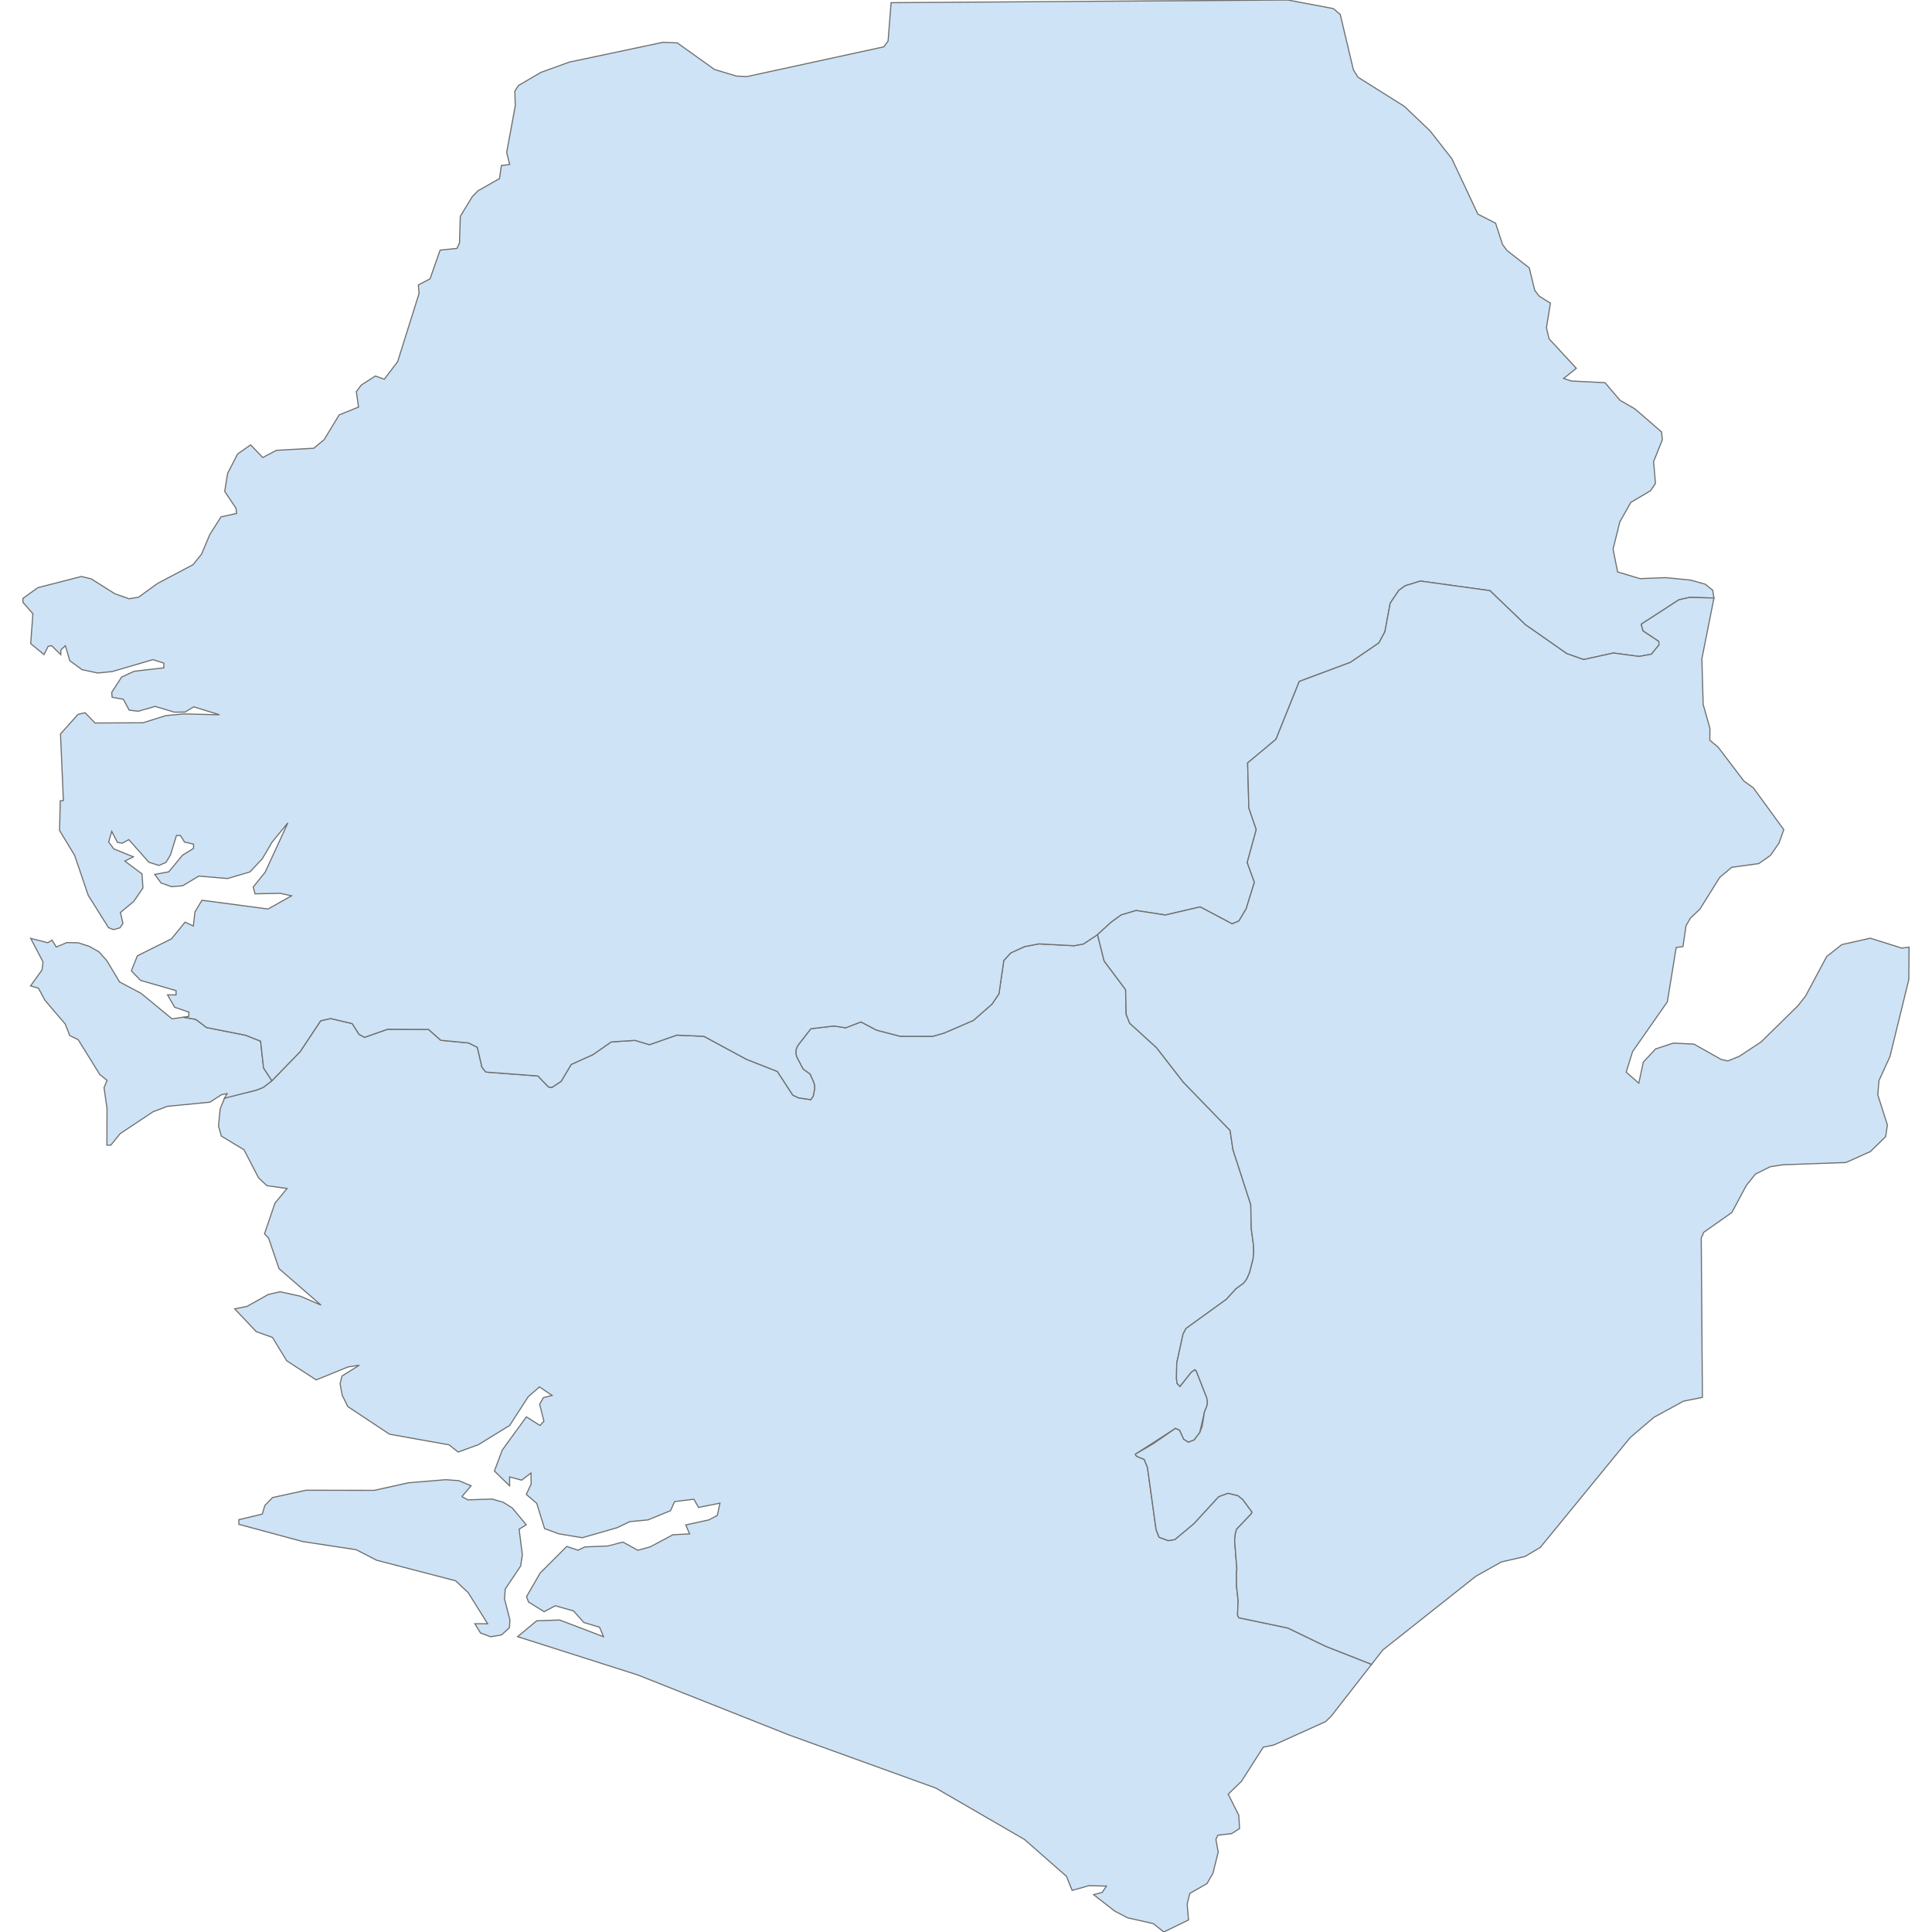 <?xml version='1.0' encoding='utf-8'?>
<svg height="700" width="700" xmlns="http://www.w3.org/2000/svg"><path d="M167.334,542.26 L169.558,543.43 L178.305,543.136 L182.358,544.307 L185.598,546.347 L190.671,552.463 L188.083,554.052 L189.264,563.337 L188.649,567.391 L183.05,575.761 L182.815,579.371 L184.756,586.908 L184.577,589.74 L181.69,592.384 L177.753,593.027 L174.095,591.653 L172.039,588.309 L176.678,588.315 L169.624,577.031 L165.093,572.758 L136.436,565.29 L129.043,561.482 L109.786,558.559 L86.547,552.29 L86.551,550.605 L95.035,548.577 L95.947,545.469 L98.733,542.596 L110.829,539.945 L135.601,539.981 L147.982,537.242 L161.542,536.115 L166.243,536.474 L170.682,538.322 L167.334,542.26 M397.66,338.632 L400.046,348.187 L407.831,358.582 L408.029,367.493 L409.297,370.725 L419.05,379.6 L428.716,392.072 L445.69,409.587 L446.72,416.545 L453.172,436.462 L453.35,445.091 L454.169,451.191 L454.255,453.706 L454.001,456.211 L452.767,461.045 L451.821,463.209 L451.213,464.151 L450.499,464.998 L447.853,466.919 L444.366,470.745 L429.729,481.323 L428.653,483.346 L426.369,493.812 L426.247,499.408 L426.496,501.277 L427.529,502.322 L431.509,497.261 L432.891,496.225 L433.407,496.694 L437.231,506.435 L437.503,508.057 L437.282,509.409 L436.406,511.573 L434.681,519.076 L432.667,521.724 L430.557,522.538 L428.844,521.482 L427.385,518.239 L425.883,517.536 L411.411,526.84 L411.517,527.357 L412.245,527.838 L414.568,528.753 L415.756,531.702 L418.867,554.175 L419.95,556.972 L423.26,558.202 L425.653,557.811 L432.59,552.019 L441.539,542.261 L444.939,541.022 L448.518,541.898 L450.256,543.294 L453.653,547.874 L453.255,548.592 L448.032,554.09 L447.565,555.83 L447.334,558.252 L448.135,568.443 L447.996,569.866 L448.015,574.686 L448.609,580.022 L448.382,585.101 L448.818,586.135 L466.603,589.858 L480.252,596.454 L496.837,602.983 L496.951,603.028 L482.209,621.937 L480.252,623.786 L461.563,632.234 L457.702,633.039 L449.806,645.406 L444.998,650.056 L448.825,657.669 L449.125,662.512 L446.227,664.361 L441.272,664.921 L440.546,666.438 L441.374,671.022 L439.469,678.736 L437.301,682.477 L431.08,686.023 L430.133,689.88 L430.622,695.639 L421.659,700.0 L417.882,696.968 L408.528,694.849 L403.975,692.484 L396.228,686.483 L399.344,685.648 L400.886,683.369 L394.514,683.218 L388.467,684.935 L386.4,679.827 L371.178,666.463 L339.029,647.838 L285.834,628.6 L231.071,606.871 L187.539,592.993 L194.448,587.252 L202.755,586.946 L218.68,593.023 L217.223,589.57 L211.514,587.852 L207.841,583.693 L201.19,581.798 L197.159,583.951 L191.49,580.436 L190.771,578.492 L195.696,569.953 L205.341,560.309 L209.413,561.664 L211.909,560.482 L220.25,560.137 L225.683,558.716 L231.113,561.682 L235.594,560.445 L243.818,556.063 L249.859,555.77 L248.457,552.511 L256.78,550.701 L259.884,549.092 L260.856,544.622 L253.097,546.173 L251.408,543.201 L244.416,544.058 L242.936,547.362 L234.788,550.689 L228.192,551.322 L223.526,553.54 L210.969,557.149 L202.454,555.734 L197.311,553.84 L194.467,544.691 L190.683,541.457 L192.452,537.682 L192.392,533.693 L189.018,536.29 L184.642,535.109 L184.638,538.339 L179.131,532.992 L181.985,525.368 L190.716,513.354 L195.643,516.47 L197.067,514.916 L195.531,508.805 L196.864,506.391 L200.031,505.598 L195.455,502.502 L191.371,506.079 L184.664,516.457 L173.344,523.431 L165.989,526.097 L162.687,523.491 L141.14,519.643 L126.032,509.647 L123.972,505.487 L123.222,501.32 L123.911,498.544 L130.196,494.631 L126.096,495.271 L114.555,499.961 L103.869,493.024 L98.736,484.589 L92.832,482.475 L85.032,474.209 L89.493,473.331 L97.2,469.015 L101.466,468.025 L108.773,469.623 L116.298,472.86 L101.097,459.664 L97.3,448.557 L95.827,447.054 L99.617,435.935 L104.001,430.612 L96.706,429.596 L93.668,426.738 L88.405,416.589 L80.198,411.625 L79.155,407.957 L79.789,401.709 L81.327,397.92 L81.375,397.885 L81.75,397.604 L92.86,394.985 L95.404,393.968 L98.514,391.577 L108.726,381.065 L116.174,369.853 L119.805,369.026 L127.623,370.876 L130.063,374.737 L132.086,375.846 L140.405,372.922 L155.275,372.971 L159.695,376.905 L169.834,377.885 L172.946,379.464 L174.622,386.685 L176.025,388.427 L194.878,389.839 L198.714,393.817 L199.967,394.006 L203.307,391.788 L206.956,385.667 L214.852,382.102 L221.472,377.5 L230.09,376.943 L235.311,378.51 L245.243,375.037 L255.054,375.478 L270.495,383.832 L281.653,388.208 L287.26,396.802 L289.357,397.79 L293.784,398.414 L294.65,397.144 L295.119,394.664 L295.142,393.5 L294.908,392.336 L293.503,389.197 L290.951,387.316 L288.773,383.154 L288.411,382.061 L288.352,380.897 L288.61,379.733 L289.125,378.734 L293.786,372.728 L302.181,371.729 L306.407,372.387 L311.957,370.259 L317.577,373.232 L326.171,375.464 L337.903,375.484 L342.048,374.306 L352.653,369.728 L359.428,363.799 L361.942,360.071 L363.69,348.008 L366.216,345.256 L371.154,342.995 L376.373,341.98 L389.202,342.65 L392.572,342.011 L397.66,338.632 Z" fill="#cee3f5" id="SL.SO" stroke="#6e6e6e" stroke-width="0.4"><desc><labelrank>7</labelrank><code_hasc>SL.SO</code_hasc><name>Southern</name><admin>Sierra Leone</admin><type_en>Province</type_en><region /><woe_id>2347002</woe_id><longitude>-12</longitude><woe_name>Southern</woe_name><fips>SL03</fips><woe_label>Southern, SL, Sierra Leone</woe_label><latitude>7</latitude><iso_a2>SL</iso_a2><postal>SO</postal><type>Province</type><id>SL.SO</id></desc></path><path d="M66.396,368.551 L70.942,369.336 L74.822,372.285 L88.926,375.071 L94.424,377.235 L95.491,386.926 L98.514,391.577 L95.404,393.968 L92.86,394.985 L81.327,397.92 L82.274,396.244 L80.225,396.637 L76.068,399.339 L60.588,400.855 L55.426,402.831 L43.551,410.723 L40.144,414.917 L38.733,414.913 L38.772,401.636 L37.687,394.041 L38.801,391.462 L36.151,389.315 L28.341,376.709 L25.266,375.2 L23.656,371.057 L16.288,362.423 L13.924,358.045 L11.068,357.211 L15.218,351.448 L15.587,348.532 L11.125,339.981 L17.296,341.557 L18.848,340.617 L20.388,343.122 L24.228,341.505 L28.339,341.592 L32.363,342.882 L35.851,344.855 L38.717,348.086 L43.332,355.784 L51.11,359.899 L62.333,369.151 L66.396,368.551 Z" fill="#cee3f5" id="SL.WE" stroke="#6e6e6e" stroke-width="0.4"><desc><labelrank>7</labelrank><code_hasc>SL.WE</code_hasc><name>Western</name><admin>Sierra Leone</admin><type_en>Province</type_en><region /><woe_id>2347003</woe_id><longitude>-13</longitude><woe_name>Western</woe_name><fips>SL04</fips><woe_label>Western Area, SL, Sierra Leone</woe_label><latitude>8</latitude><iso_a2>SL</iso_a2><postal>WE</postal><type>Province</type><id>SL.WE</id></desc></path><path d="M620.998,216.68 L612.204,216.44 L608.256,217.337 L594.644,226.159 L595.296,228.555 L601.027,232.368 L601.09,233.65 L598.331,237.023 L593.879,237.838 L584.567,236.6 L573.771,238.976 L567.649,236.809 L552.64,226.308 L539.827,214 L514.63,210.529 L509.141,212.225 L506.831,213.888 L503.698,218.54 L501.771,228.903 L499.607,232.941 L489.276,239.984 L470.748,246.901 L462.311,267.857 L452.035,276.423 L452.484,292.74 L455.166,300.589 L451.887,312.504 L454.497,319.659 L451.495,329.305 L448.892,333.671 L446.424,334.733 L434.852,328.591 L422.217,331.525 L411.635,329.893 L406.254,331.486 L402.594,334.124 L397.66,338.632 L392.572,342.011 L389.202,342.65 L376.373,341.98 L371.154,342.995 L366.216,345.256 L363.69,348.008 L361.942,360.071 L359.428,363.799 L352.653,369.728 L342.048,374.306 L337.903,375.484 L326.171,375.464 L317.577,373.232 L311.957,370.259 L306.407,372.387 L302.181,371.729 L293.786,372.728 L289.125,378.734 L288.61,379.733 L288.352,380.897 L288.411,382.061 L288.773,383.154 L290.951,387.316 L293.503,389.197 L294.908,392.336 L295.142,393.5 L295.119,394.664 L294.65,397.144 L293.784,398.414 L289.357,397.79 L287.26,396.802 L281.653,388.208 L270.495,383.832 L255.054,375.478 L245.243,375.037 L235.311,378.51 L230.09,376.943 L221.472,377.5 L214.852,382.102 L206.956,385.667 L203.307,391.788 L199.967,394.006 L198.714,393.817 L194.878,389.839 L176.025,388.427 L174.622,386.685 L172.946,379.464 L169.834,377.885 L159.695,376.905 L155.275,372.971 L140.405,372.922 L132.086,375.846 L130.063,374.737 L127.623,370.876 L119.805,369.026 L116.174,369.853 L108.726,381.065 L98.514,391.577 L95.491,386.926 L94.424,377.235 L88.926,375.071 L74.822,372.285 L70.942,369.336 L66.396,368.551 L68.411,368.26 L68.415,366.704 L63.275,364.95 L60.697,360.462 L63.785,360.471 L63.789,358.925 L50.911,355.213 L47.603,351.741 L49.766,346.304 L62.153,340.136 L67.055,334.113 L70.046,335.5 L70.641,330.382 L73.168,326.176 L97.13,329.347 L105.637,324.562 L101.483,323.663 L92.415,323.846 L91.73,321.418 L96.092,315.967 L104.297,298.156 L98.624,305.049 L94.98,311.233 L90.545,315.916 L82.468,318.303 L72.057,317.425 L66.187,320.927 L62.132,321.258 L58.366,319.924 L56.044,316.807 L61.142,315.877 L66.125,309.854 L70.122,307.393 L70.126,305.838 L66.875,305.097 L65.353,302.714 L63.943,302.71 L61.777,309.712 L60.166,312.43 L57.601,313.571 L53.965,312.431 L46.663,304.216 L44.338,305.496 L42.57,305.231 L40.481,301.225 L39.364,305.083 L41.236,307.579 L48.331,310.442 L45.231,311.979 L51.455,316.645 L51.791,321.729 L48.459,326.598 L43.627,330.621 L44.555,334.568 L43.454,336.175 L41.148,336.817 L39.306,336.107 L31.951,324.364 L27.048,309.923 L21.576,300.888 L21.832,290.148 L22.966,290.032 L21.912,265.928 L28.262,258.829 L30.834,258.226 L34.432,261.95 L51.819,261.874 L60.04,259.287 L66.553,258.667 L79.536,258.98 L70.206,256.094 L67.006,258.011 L63.129,258.018 L56.219,255.943 L50.091,257.702 L46.804,257.304 L44.689,253.353 L40.631,252.646 L40.471,250.868 L44.06,245.315 L48.597,243.218 L59.354,241.972 L59.359,240.269 L55.422,238.998 L40.66,243.323 L35.392,243.852 L29.706,242.621 L25.279,239.385 L23.695,233.954 L22.069,235.448 L22.008,237.198 L18.705,233.937 L17.434,234.182 L15.959,237.177 L11.112,233.207 L11.923,222.386 L8.302,218.215 L8.307,216.808 L13.687,212.935 L29.498,208.867 L33.06,209.726 L41.622,215.139 L46.771,216.942 L50.198,216.388 L57.074,211.394 L69.921,204.606 L73.012,200.799 L76.017,193.671 L80.078,187.268 L85.736,186.025 L85.502,184.149 L81.417,178.047 L82.475,171.513 L86.074,164.503 L90.808,161.183 L95.2,165.762 L100.153,163.158 L113.675,162.404 L117.455,159.267 L122.871,150.338 L129.908,147.491 L129.097,141.881 L130.918,139.492 L136.016,136.229 L139.242,137.405 L144.077,131.013 L151.824,106.35 L151.579,103.24 L155.808,101.032 L159.457,90.627 L165.561,89.992 L166.48,88.024 L166.772,78.39 L171.142,71.196 L173.216,69.107 L180.969,64.716 L181.67,59.968 L184.657,59.59 L183.579,55.232 L186.684,38.354 L186.535,33.01 L187.89,30.949 L196.018,26.211 L206.254,22.504 L240.156,15.339 L245.378,15.537 L258.894,25.18 L266.856,27.565 L270.692,27.732 L320.228,16.967 L321.766,14.857 L322.858,0.972 L466.62,-1.13686837722e-13 L483.109,3.113 L485.608,5.282 L490.368,25.323 L492.042,27.982 L508.838,38.538 L518.123,47.396 L526.014,57.473 L535.465,77.581 L541.881,80.872 L544.403,88.601 L546.079,90.824 L554.081,97.054 L556.057,105.179 L557.675,107.284 L561.746,109.846 L560.304,118.746 L561.274,122.776 L571.118,133.438 L566.541,137.122 L569.347,138.042 L581.53,138.647 L586.96,145.036 L592.343,148.139 L602.011,156.493 L602.313,159.332 L599.13,167.24 L599.802,175.152 L598.012,177.81 L590.888,182.01 L586.882,189.127 L584.45,198.96 L586.091,207.215 L594.224,209.65 L603.573,209.287 L612.566,210.183 L617.855,211.662 L620.552,213.851 L620.998,216.68 Z" fill="#cee3f5" id="SL.NO" stroke="#6e6e6e" stroke-width="0.4"><desc><labelrank>7</labelrank><code_hasc>SL.NO</code_hasc><name>Northern</name><admin>Sierra Leone</admin><type_en>Province</type_en><region /><woe_id>2347001</woe_id><longitude>-11</longitude><woe_name>Northern</woe_name><fips>SL02</fips><woe_label>Northern, SL, Sierra Leone</woe_label><latitude>9</latitude><iso_a2>SL</iso_a2><postal>NO</postal><type>Province</type><id>SL.NO</id></desc></path><path d="M620.998,216.68 L616.625,238.661 L617.085,255.234 L619.55,263.933 L619.496,268.178 L622.535,270.736 L631.859,283.001 L635.285,285.463 L646.298,300.596 L644.55,305.477 L641.478,309.923 L637.229,312.897 L627.426,314.251 L623.086,317.895 L615.917,329.375 L612.441,332.686 L610.87,335.449 L609.761,342.967 L607.315,343.287 L604.116,362.965 L591.504,381.032 L589.197,388.448 L593.766,392.46 L595.393,384.824 L599.852,380.047 L606.274,377.932 L613.772,378.306 L623.642,383.869 L626.045,384.389 L630.185,382.722 L638.119,377.472 L651.455,364.367 L654.217,360.834 L661.842,346.568 L667.327,342.241 L677.621,339.928 L689.1,343.518 L691.698,343.154 L691.597,354.915 L684.749,382.848 L680.791,391.526 L680.355,396.656 L683.834,407.59 L683.219,411.809 L677.663,417.242 L668.832,421.2 L645.889,422.029 L641.357,422.734 L636.034,425.382 L632.709,429.539 L627.482,439.312 L617.309,446.479 L616.391,448.61 L616.817,506.286 L609.96,507.672 L599.27,513.502 L590.671,520.83 L558.085,560.65 L552.555,563.933 L543.923,565.941 L534.654,571.16 L501.005,597.826 L496.951,603.028 L496.837,602.983 L480.252,596.454 L466.603,589.858 L448.818,586.135 L448.382,585.101 L448.609,580.022 L448.015,574.686 L447.996,569.866 L448.135,568.443 L447.334,558.252 L447.565,555.83 L448.032,554.09 L453.255,548.592 L453.653,547.874 L450.256,543.294 L448.518,541.898 L444.939,541.022 L441.539,542.261 L432.59,552.019 L425.653,557.811 L423.26,558.202 L419.95,556.972 L418.867,554.175 L415.756,531.702 L414.568,528.753 L412.245,527.838 L411.517,527.357 L411.411,526.84 L417.705,523.177 L425.883,517.536 L427.385,518.239 L428.844,521.482 L430.557,522.538 L432.667,521.724 L434.681,519.076 L435.546,516.853 L436.406,511.573 L437.282,509.409 L437.503,508.057 L437.231,506.435 L433.407,496.694 L432.891,496.225 L431.509,497.261 L427.529,502.322 L426.496,501.277 L426.247,499.408 L426.369,493.812 L428.653,483.346 L429.729,481.323 L444.366,470.745 L447.853,466.919 L450.499,464.998 L451.213,464.151 L451.821,463.209 L452.767,461.045 L454.001,456.211 L454.255,453.706 L454.169,451.191 L453.35,445.091 L453.172,436.462 L446.72,416.545 L445.69,409.587 L428.716,392.072 L419.05,379.6 L409.297,370.725 L408.029,367.493 L407.831,358.582 L400.046,348.187 L397.66,338.632 L402.594,334.124 L406.254,331.486 L411.635,329.893 L422.217,331.525 L434.852,328.591 L446.424,334.733 L448.892,333.671 L451.495,329.305 L454.497,319.659 L451.887,312.504 L455.166,300.589 L452.484,292.74 L452.035,276.423 L462.311,267.857 L470.748,246.901 L489.276,239.984 L499.607,232.941 L501.771,228.903 L503.698,218.54 L506.831,213.888 L509.141,212.225 L514.63,210.529 L539.827,214 L552.64,226.308 L567.649,236.809 L573.771,238.976 L584.567,236.6 L593.879,237.838 L598.331,237.023 L601.09,233.65 L601.027,232.368 L595.296,228.555 L594.644,226.159 L608.256,217.337 L612.204,216.44 L620.998,216.68 Z" fill="#cee3f5" id="SL.EA" stroke="#6e6e6e" stroke-width="0.4"><desc><labelrank>7</labelrank><code_hasc>SL.EA</code_hasc><name>Eastern</name><admin>Sierra Leone</admin><type_en>Province</type_en><region /><woe_id>2347000</woe_id><longitude>-10</longitude><woe_name>Eastern</woe_name><fips>SL01</fips><woe_label>Eastern, SL, Sierra Leone</woe_label><latitude>8</latitude><iso_a2>SL</iso_a2><postal>EA</postal><type>Province</type><id>SL.EA</id></desc></path></svg>